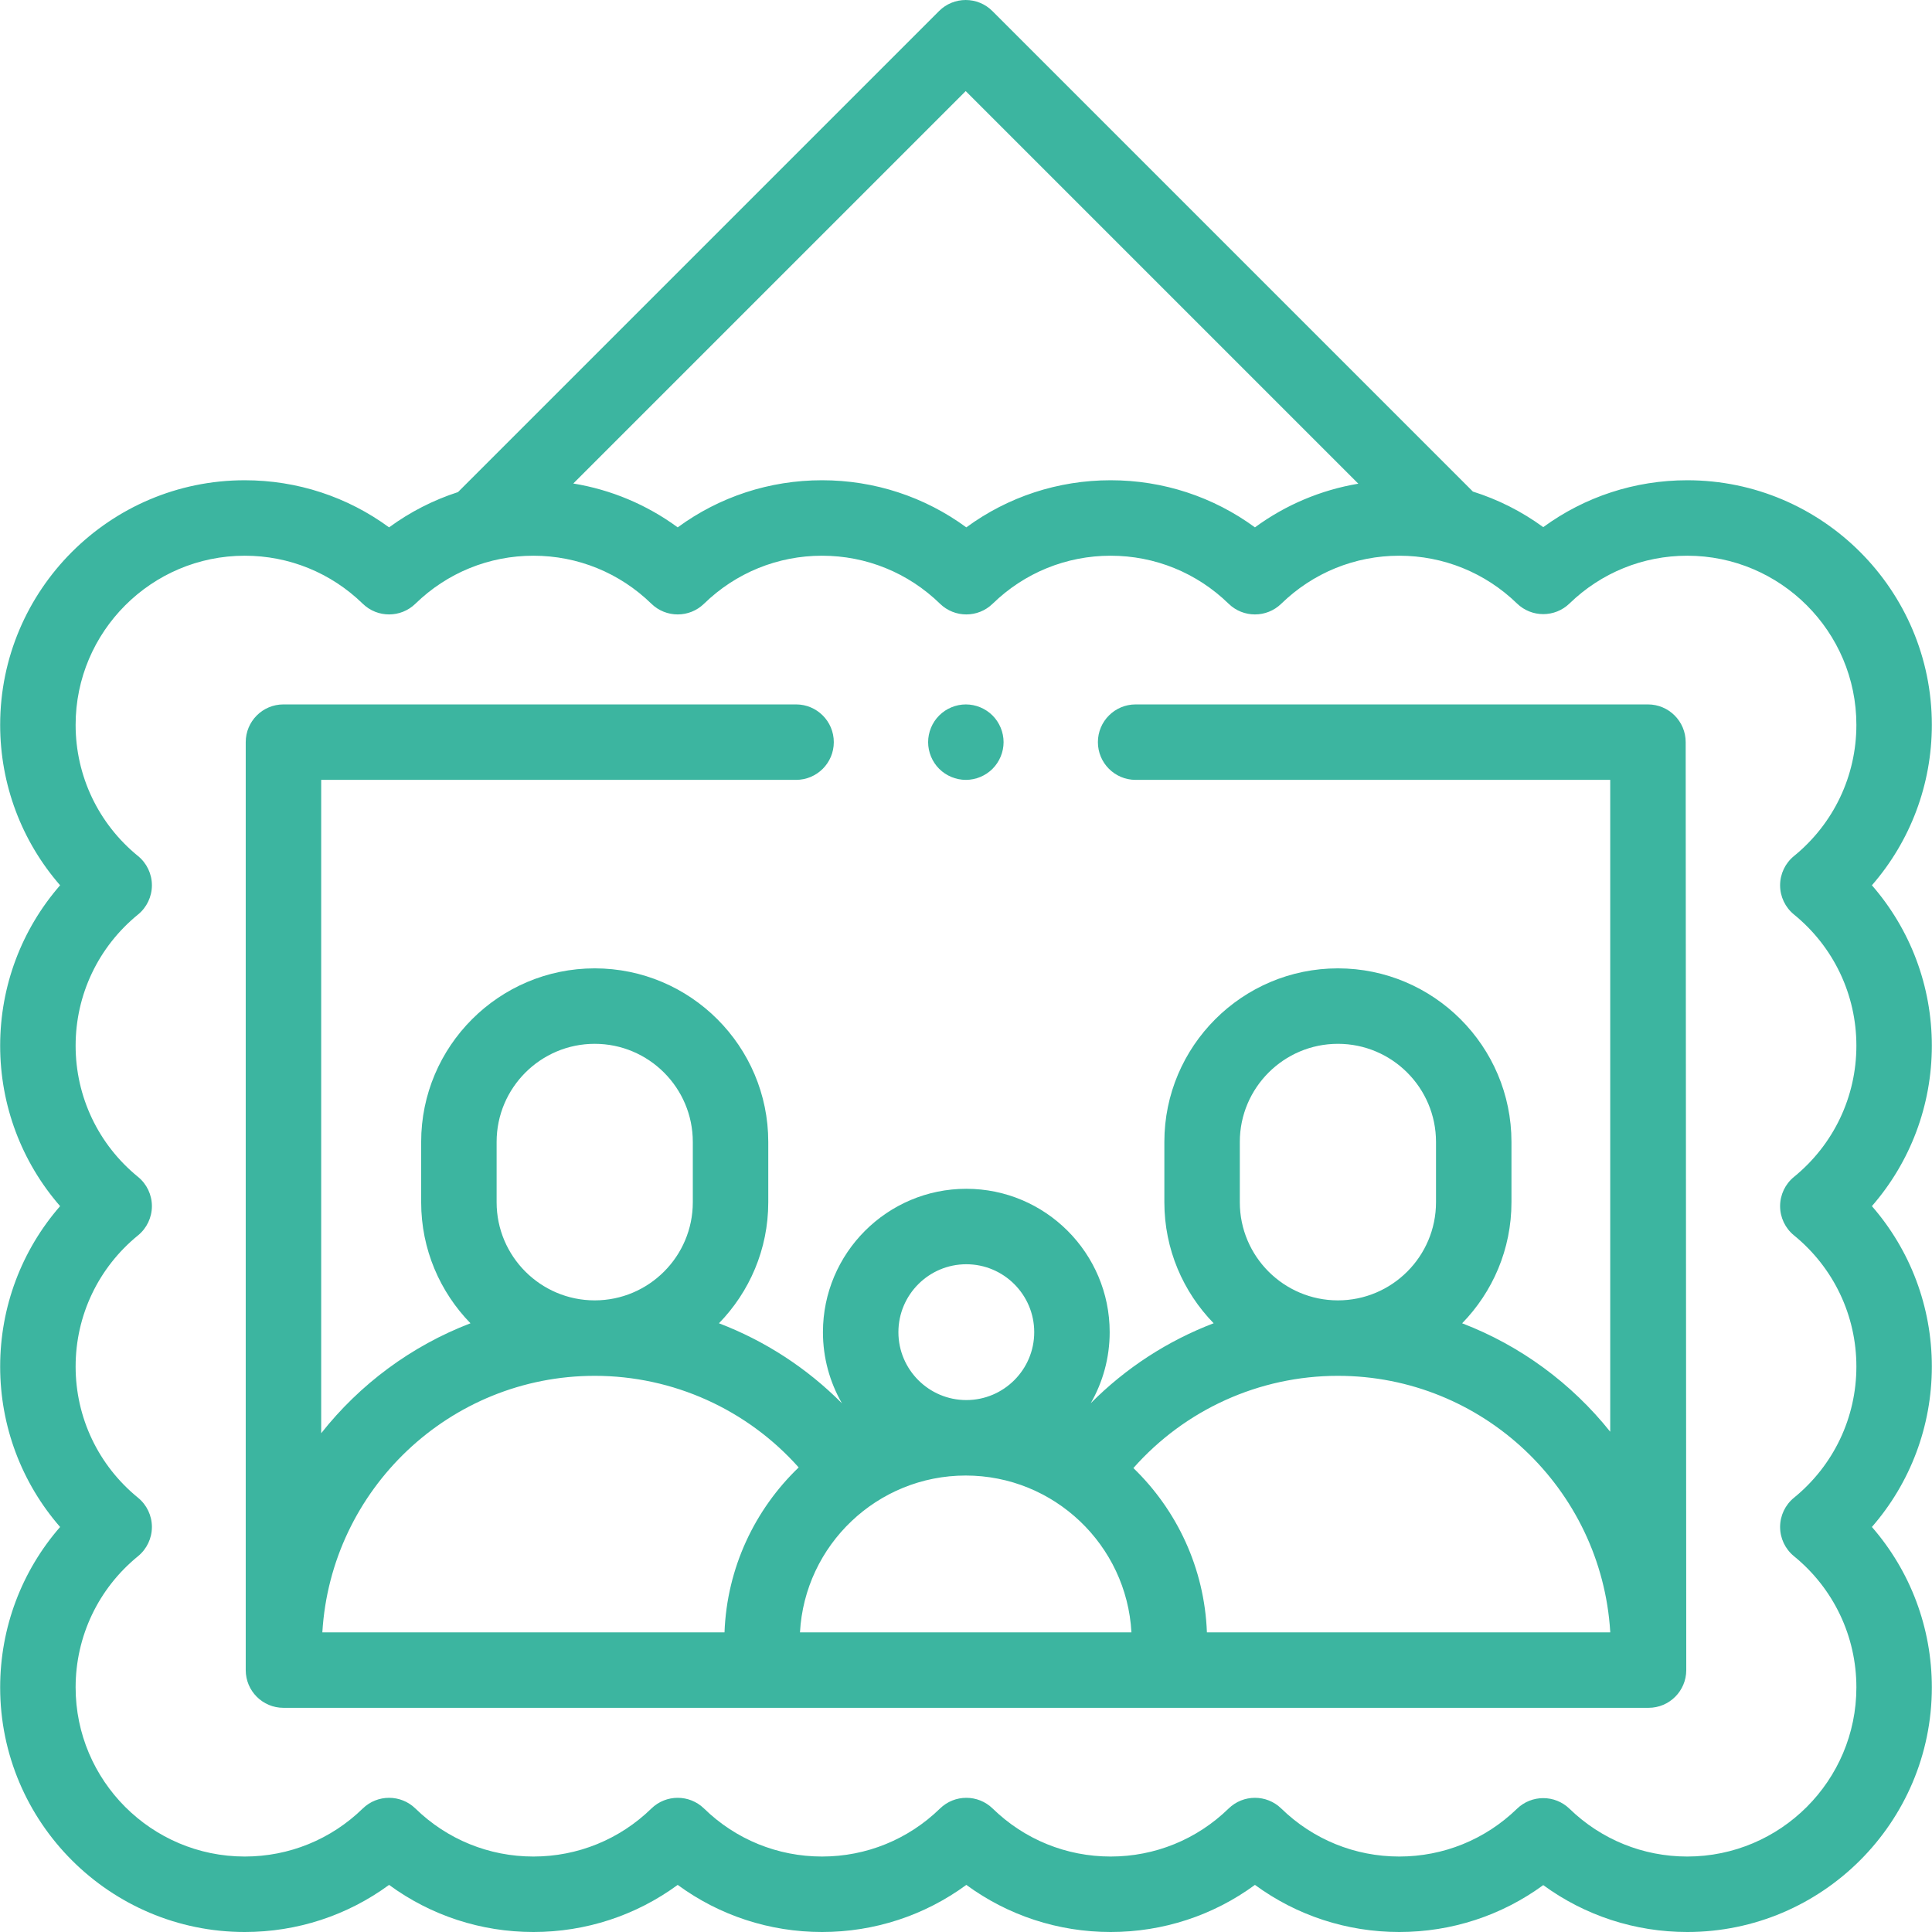<svg id="Capa_1" enable-background="new 0 0 512.084 512.084"
     height="512" viewBox="0 0 512.084 512.084"
     fill="#3cb5a0" width="512" xmlns="http://www.w3.org/2000/svg">
    <g id="XMLID_581_"><g id="XMLID_981_"><path id="XMLID_984_" d="m496.154 234.647c10.199-11.708 15.888-26.708 15.888-42.521 0-35.75-29.084-64.833-64.834-64.833-13.871 0-27.134 4.362-38.165 12.427-5.694-4.163-11.986-7.33-18.647-9.429l-127.361-127.362c-3.904-3.905-10.237-3.905-14.142 0l-127.502 127.503c-6.522 2.109-12.681 5.252-18.265 9.348-11.047-8.104-24.339-12.487-38.25-12.487-35.75 0-64.833 29.084-64.833 64.833 0 15.813 5.688 30.813 15.888 42.521-10.201 11.708-15.889 26.707-15.889 42.52s5.688 30.813 15.888 42.521c-10.2 11.708-15.888 26.708-15.888 42.521s5.688 30.813 15.888 42.521c-10.2 11.707-15.888 26.707-15.888 42.52 0 35.75 29.084 64.833 64.833 64.833 13.911 0 27.204-4.383 38.25-12.487 11.046 8.104 24.339 12.487 38.25 12.487s27.204-4.383 38.25-12.487c11.046 8.104 24.339 12.487 38.25 12.487s27.204-4.383 38.25-12.487c11.046 8.104 24.339 12.487 38.25 12.487s27.204-4.383 38.25-12.487c11.047 8.104 24.34 12.487 38.251 12.487 13.871 0 27.134-4.362 38.165-12.427 11.031 8.065 24.294 12.427 38.165 12.427 35.75 0 64.834-29.084 64.834-64.833 0-15.813-5.688-30.813-15.888-42.521 10.199-11.708 15.888-26.708 15.888-42.521s-5.688-30.812-15.888-42.521c10.199-11.708 15.888-26.708 15.888-42.521.002-15.811-5.686-30.811-15.886-42.519zm-240.19-210.505 104.062 104.062c-9.917 1.669-19.268 5.61-27.399 11.575-11.046-8.104-24.338-12.487-38.25-12.487s-27.204 4.383-38.25 12.487c-11.046-8.104-24.338-12.487-38.25-12.487s-27.204 4.383-38.25 12.487c-8.207-6.021-17.655-9.983-27.674-11.625zm219.54 218.256c10.511 8.566 16.538 21.239 16.538 34.769s-6.027 26.203-16.538 34.77c-2.329 1.899-3.682 4.746-3.682 7.751s1.353 5.852 3.682 7.751c10.511 8.566 16.538 21.239 16.538 34.769s-6.027 26.203-16.538 34.77c-2.329 1.899-3.682 4.746-3.682 7.751s1.353 5.853 3.683 7.751c10.51 8.566 16.537 21.239 16.537 34.769 0 24.721-20.112 44.833-44.834 44.833-11.706 0-22.787-4.496-31.202-12.659-1.939-1.881-4.451-2.822-6.963-2.822s-5.023.941-6.963 2.822c-8.415 8.163-19.496 12.659-31.202 12.659-11.743 0-22.849-4.519-31.273-12.725-3.883-3.783-10.071-3.782-13.956 0-8.423 8.206-19.528 12.725-31.271 12.725s-22.849-4.519-31.272-12.725c-3.883-3.782-10.073-3.782-13.956 0-8.423 8.206-19.529 12.725-31.272 12.725s-22.849-4.519-31.272-12.725c-3.883-3.783-10.073-3.782-13.956 0-8.424 8.206-19.531 12.725-31.273 12.725-11.743 0-22.849-4.519-31.272-12.725-3.883-3.783-10.073-3.782-13.956 0-8.424 8.206-19.53 12.725-31.273 12.725-24.721 0-44.833-20.112-44.833-44.833 0-13.531 6.027-26.204 16.537-34.769 2.331-1.899 3.683-4.745 3.683-7.751s-1.352-5.853-3.682-7.751c-10.51-8.566-16.538-21.239-16.538-34.77 0-13.53 6.028-26.203 16.538-34.769 2.33-1.899 3.682-4.746 3.682-7.751s-1.352-5.853-3.682-7.751c-10.51-8.566-16.538-21.239-16.538-34.77 0-13.53 6.028-26.203 16.538-34.769 2.33-1.899 3.682-4.746 3.682-7.751s-1.352-5.853-3.682-7.751c-10.51-8.566-16.538-21.239-16.538-34.769 0-24.721 20.112-44.833 44.833-44.833 11.743 0 22.849 4.519 31.272 12.725 3.884 3.782 10.073 3.782 13.956 0 8.423-8.206 19.529-12.725 31.272-12.725s22.849 4.519 31.272 12.725c3.884 3.782 10.073 3.782 13.956 0 8.423-8.206 19.529-12.725 31.272-12.725s22.849 4.519 31.272 12.725c3.883 3.782 10.073 3.782 13.956 0 8.423-8.206 19.529-12.725 31.272-12.725s22.85 4.519 31.271 12.725c3.885 3.783 10.073 3.784 13.956 0 8.424-8.206 19.53-12.725 31.273-12.725 11.706 0 22.787 4.496 31.202 12.659 3.879 3.763 10.047 3.763 13.926 0 8.415-8.163 19.496-12.659 31.202-12.659 24.722 0 44.834 20.112 44.834 44.833 0 13.53-6.027 26.203-16.538 34.769-2.329 1.899-3.682 4.746-3.682 7.751s1.355 5.852 3.684 7.751z"/><path id="XMLID_988_" d="m446.796 196.709c0-5.523-4.478-10-10-10h-135.794c-5.522 0-10 4.477-10 10s4.478 10 10 10h125.794v172.779c-10.205-12.781-23.726-22.8-39.249-28.746 8.08-8.293 13.072-19.609 13.072-32.074v-16c0-25.364-20.636-46-46-46s-46 20.636-46 46v16c0 12.462 4.989 23.775 13.064 32.067-12.181 4.649-23.298 11.853-32.577 21.199 3.187-5.557 5.02-11.986 5.02-18.839 0-20.953-17.047-38-38-38s-38 17.047-38 38c0 6.859 1.836 13.293 5.028 18.853-9.283-9.345-20.408-16.555-32.59-21.208 8.079-8.293 13.069-19.608 13.069-32.072v-16c0-25.364-20.636-46-46-46s-46 20.636-46 46v16c0 12.465 4.991 23.781 13.071 32.074-15.685 6.008-29.329 16.172-39.57 29.145v-173.178h125.87c5.523 0 10-4.477 10-10s-4.477-10-10-10h-135.872c-5.523 0-10 4.477-10 10v245.959c0 5.523 4.477 10 10 10h361.664c.026 0 .052-.004.078-.004s.052.004.078.004c5.522 0 10-4.477 10-10zm-118.178 121.959v-16c0-14.336 11.663-26 26-26s26 11.664 26 26v16c0 14.336-11.663 26-26 26s-26-11.664-26-26zm-72.493 16.426c9.925 0 18 8.075 18 18s-8.075 18-18 18-18-8.075-18-18 8.074-18 18-18zm-124.494-16.426v-16c0-14.336 11.664-26 26-26s26 11.664 26 26v16c0 14.336-11.664 26-26 26s-26-11.664-26-26zm26 46c20.794 0 40.414 8.938 54.061 24.278-11.597 11.132-19.018 26.57-19.66 43.722h-106.592c2.25-37.874 33.763-68 72.191-68zm54.406 68c1.259-23.138 20.48-41.573 43.927-41.573 23.446 0 42.667 18.436 43.927 41.573zm107.859 0c-.639-17.066-7.988-32.437-19.486-43.556 13.65-15.448 33.308-24.444 54.208-24.444 38.367 0 69.837 30.03 72.178 67.817v.183z"/><path id="XMLID_994_" d="m256.003 206.71c2.63 0 5.21-1.07 7.069-2.93 1.86-1.86 2.931-4.44 2.931-7.07s-1.07-5.21-2.931-7.07c-1.859-1.86-4.439-2.93-7.069-2.93s-5.21 1.07-7.07 2.93-2.93 4.44-2.93 7.07 1.07 5.21 2.93 7.07 4.44 2.93 7.07 2.93z"/></g></g></svg>
